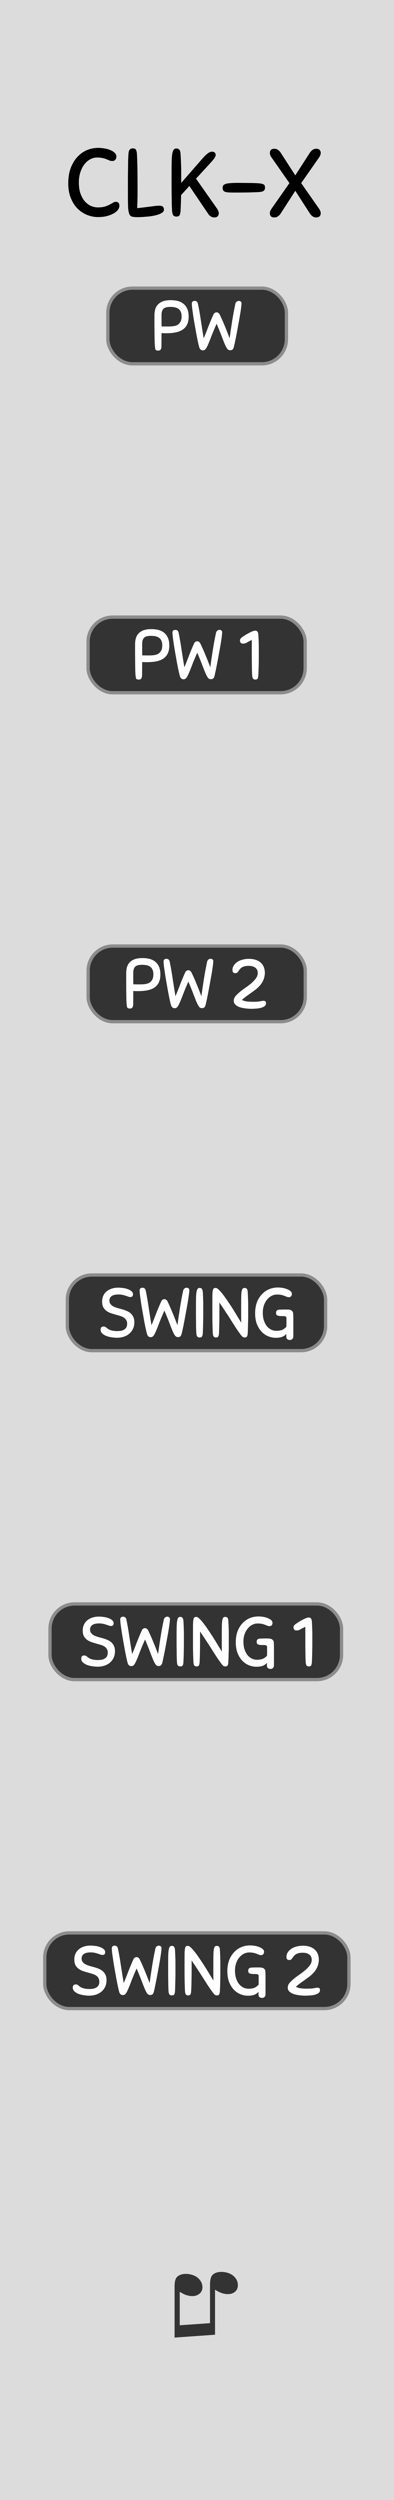<svg xmlns="http://www.w3.org/2000/svg" width="60" height="380" viewBox="0 0 15.875 100.542"><rect x="0" y="0" width="15.875" height="100.542" fill="#808080" stroke="none"/><path d="M0 0h15.875v100.541H0zm0 0" fill="#dcdcdc"/><g style="line-height:1.25"><path word-spacing="0" letter-spacing="0" font-weight="400" aria-label="♫" font-size="3.528" style="-inkscape-font-specification:'Arial, Normal';font-variant-ligatures:normal;font-variant-caps:normal;font-variant-numeric:normal;font-feature-settings:normal;text-align:start" d="M8.664 93.893l-1.63.115v-2.06q0-.23.065-.333.063-.104.22-.147.153-.043.347-.002.224.047.357.19.133.146.133.33 0 .186-.158.286-.157.103-.407.05-.082-.018-.144-.044-.063-.026-.205-.11v1.345l1.22-.085v-1.554q0-.224.065-.337.065-.11.225-.15.16-.041.348-.001.224.047.355.19.129.14.129.325 0 .195-.156.294-.155.1-.407.047-.16-.034-.357-.16z" font-family="Arial" fill="#333"/></g><rect rx=".99" ry=".99" y="11.588" x="4.345" height="3.043" width="7.196" fill="#333" stroke="#8c8c8c" stroke-width=".132" paint-order="stroke markers fill"/><rect rx=".99" ry=".99" y="38.046" x="3.552" height="3.043" width="8.747" fill="#333" stroke="#8c8c8c" stroke-width=".132" paint-order="stroke markers fill"/><g style="line-height:1.25"><path style="-inkscape-font-specification:'Sniglet, Normal';font-variant-ligatures:normal;font-variant-caps:normal;font-variant-numeric:normal;font-feature-settings:normal;text-align:start" d="M5.367 40.37q0 .067-.014.104-.012.037-.031.056-.017.02-.043.023-.022.006-.045.006-.076 0-.101-.034-.023-.034-.031-.152-.006-.062-.01-.18l-.005-.283-.002-.361v-.418q0-.104.025-.212.025-.107.096-.194.073-.088.2-.142.13-.053.336-.053.144 0 .274.03.13.032.229.108.098.076.158.203.059.127.059.316 0 .198-.065.328t-.183.206q-.12.076-.283.107-.163.031-.358.031h-.096q-.048 0-.107-.006zm.813-1.189q0-.189-.108-.285-.104-.096-.35-.096-.093 0-.16.017-.065.014-.108.054-.042.037-.065.102-.02.064-.02.163v.22q0 .122.003.229.065.003.144.003h.153q.084 0 .175-.011.093-.012.166-.051.074-.042.122-.122.048-.081.048-.222zm1.282-.073q.017-.04.05-.065.037-.025.077-.025.037 0 .07.025.034.023.054.062.107.22.212.477.104.254.189.483.048-.35.104-.706.057-.355.127-.68.009-.037.026-.06.017-.025.036-.036.02-.014.04-.02.022-.006.037-.006.048 0 .079.029.03.025.03.07 0 .05-.016.18-.017.128-.045.3l-.065.361q-.034.192-.068.37t-.065.324q-.031.147-.05.223-.018.065-.052.1-.033.03-.098.03-.068 0-.116-.06-.045-.061-.102-.191-.053-.13-.13-.33-.076-.203-.197-.486-.124.283-.203.486-.076.203-.133.333-.054.13-.101.192-.048.059-.113.059-.113 0-.15-.13-.023-.076-.054-.22-.03-.147-.064-.325l-.065-.366q-.034-.192-.06-.362-.025-.169-.042-.296-.014-.13-.014-.18 0-.049.03-.08.032-.03.088-.03.04 0 .077.025.036.022.053.096.068.324.119.68.053.356.113.706.087-.207.175-.438.087-.231.217-.52zm2.548-.265q-.102 0-.17.022-.067.02-.113.054-.045.034-.073.07l-.05.071q-.023.034-.051.057-.026.02-.065.02-.068 0-.096-.035-.026-.036-.026-.096 0-.124.093-.23.029-.035.077-.071.05-.04.118-.071.07-.031.16-.05.094-.023.21-.023.307 0 .477.15.17.149.17.42 0 .053-.012.118-.01.065-.037.136-.025.07-.073.146-.048.077-.127.156-.07.07-.15.13-.08.059-.164.118l-.177.127q-.09.065-.184.15.09.048.195.062.104.014.234.014.122 0 .195-.006.073-.006.118-.014.046-.008.07-.014.026-.006.055-.006.104 0 .104.096 0 .084-.07.13-.071.044-.17.067-.1.02-.203.023-.104.006-.172.006-.037 0-.105-.006-.064-.003-.14-.014-.077-.012-.156-.032-.076-.022-.141-.056-.062-.037-.102-.087-.04-.054-.04-.127 0-.1.07-.187.075-.09.182-.175.107-.087.23-.172.126-.087.233-.178.107-.093.178-.192.073-.098.073-.214 0-.144-.1-.214-.095-.074-.275-.074z" word-spacing="0" letter-spacing="0" font-size="2.822" font-weight="400" aria-label="PW 2" font-family="Sniglet" fill="#fff"/></g><rect rx=".99" ry=".99" y="51.275" x="2.713" height="3.043" width="10.406" fill="#333" stroke="#8c8c8c" stroke-width=".132" paint-order="stroke markers fill"/><g style="line-height:1.25"><path style="-inkscape-font-specification:'Sniglet, Normal';font-variant-ligatures:normal;font-variant-caps:normal;font-variant-numeric:normal;font-feature-settings:normal;text-align:start" d="M4.769 51.784q.08 0 .18.014.105.011.196.045.09.031.152.085.062.05.062.127 0 .045-.025.076-.026.031-.082.031-.042 0-.088-.017-.042-.017-.098-.034-.054-.02-.127-.036-.07-.017-.167-.017-.186 0-.276.067-.088.065-.088.181 0 .08.04.133.04.053.104.093.068.036.15.062.084.025.172.048.099.025.194.062.1.037.175.096.077.06.122.15.048.09.048.228 0 .144-.054.26-.053.113-.147.195-.093.08-.223.124-.13.042-.282.042-.084 0-.197-.017-.113-.014-.215-.05-.101-.04-.172-.102-.07-.065-.07-.158 0-.057.028-.09.03-.035.09-.035.048 0 .079.02.03.017.054.04.084.073.192.098.107.026.22.026.065 0 .135-.008.074-.01.133-.042.06-.03.099-.088.04-.06.04-.158 0-.09-.038-.147-.033-.059-.093-.099-.06-.039-.14-.064-.08-.026-.173-.05-.104-.029-.206-.063t-.18-.09q-.08-.06-.13-.147-.048-.09-.048-.229 0-.138.05-.243.05-.104.139-.175.087-.07.206-.107.12-.037.26-.037zm1.728.553q.017-.04.05-.065.037-.025.077-.025.036 0 .07.025.034.023.054.062.107.22.21.477.106.254.19.483.049-.35.105-.706.056-.355.127-.68.008-.037.025-.06.017-.025.037-.036.02-.014.04-.02.022-.006.036-.006.048 0 .08.03.03.024.03.07 0 .05-.017.18-.017.127-.045.3-.028.17-.065.36l-.067.37q-.034.178-.065.324-.031.147-.051.223-.017.065-.05.1-.035.03-.1.03-.067 0-.115-.06-.046-.06-.102-.19-.054-.13-.13-.33-.076-.204-.197-.487-.125.283-.204.486-.076.203-.132.333-.054.13-.102.192-.048.06-.113.06-.113 0-.15-.13-.022-.077-.053-.22-.031-.148-.065-.326-.03-.177-.065-.366-.034-.192-.06-.362l-.041-.296q-.014-.13-.014-.18 0-.049.03-.08.032-.03.088-.03.04 0 .076.025.037.022.054.096.068.324.118.68.054.356.113.706.088-.207.175-.438.088-.23.218-.52zm1.413 1.265q-.006-.102-.01-.212l-.001-.237q-.003-.127-.003-.274v-.333q0-.2.003-.342.002-.143.017-.234.014-.09.042-.132.03-.043.082-.043.025 0 .048.006.022.006.04.026.016.017.027.053.015.034.017.09l.009.181.005.158q.003.076.003.161v.43q0 .115-.003.228l-.005.228q-.003.116-.01.243-.001.068-.013.104-.011.037-.028.057-.017.02-.04.022-.022.006-.05.006-.051 0-.088-.033-.036-.037-.042-.153zm1.764.042q-.09-.124-.172-.246l-.172-.27q-.09-.147-.21-.325-.115-.18-.28-.42v.38l-.001.31-.006.272-.008.254q-.003.067-.014.104-.01.037-.026.056-.017.02-.04.023-.02.006-.047.006-.051 0-.085-.034-.034-.037-.04-.152-.014-.31-.016-.62v-.647q0-.19.002-.297.006-.107.02-.16.017-.054.042-.068.029-.014.074-.014t.118.07q.074.068.16.18.089.114.188.26.1.147.2.302.099.156.189.308l.17.277q-.003-.133-.003-.29v-.357q0-.223.002-.367.003-.146.014-.23.015-.086.043-.12.028-.034.079-.034.048 0 .084.031.037.031.043.144l.008.181.006.158q.003.076.003.16v.43q0 .116-.003.23l-.006.227q-.002.116-.008.243-.003.068-.014.104-.01.037-.026.057-.017.02-.04.022-.02.006-.047.006-.048 0-.082-.028t-.1-.116zm1.524-1.866q.093 0 .192.017.098.017.18.051.082.031.136.08.053.047.053.11 0 .064-.033.098-.034.034-.085.034-.048 0-.09-.017l-.09-.037q-.052-.02-.122-.037-.07-.016-.178-.016-.118 0-.223.056-.101.054-.18.152-.08.096-.125.23-.045.132-.045.287 0 .19.048.327.048.138.124.23.08.09.175.134.1.043.198.043.16 0 .254-.046.096-.048.152-.12.003-.06.003-.142v-.178q0-.037-.006-.056-.005-.023-.028-.034-.022-.01-.067-.014-.043-.003-.116-.003-.09 0-.147-.023-.056-.025-.056-.104 0-.057.028-.09.03-.037.124-.043h.054q.04-.003.08-.003h.157q.084 0 .135.017.05.014.09.068.02.028.023.1.006.07.006.162v.728q0 .077-.043.113-.04.037-.093.037-.065 0-.107-.034-.04-.03-.04-.102v-.11q-.073.085-.175.122-.098.036-.25.036-.156 0-.306-.062t-.265-.183q-.116-.124-.19-.308-.07-.186-.07-.43 0-.247.07-.439.074-.192.199-.324.124-.136.29-.207.167-.07.359-.07z" word-spacing="0" letter-spacing="0" font-size="2.822" font-weight="400" aria-label="SWING" font-family="Sniglet" fill="#fff"/></g><rect rx=".99" ry=".99" y="64.504" x="2.015" height="3.043" width="11.746" fill="#333" stroke="#8c8c8c" stroke-width=".132" paint-order="stroke markers fill"/><g style="line-height:1.25"><path style="-inkscape-font-specification:'Sniglet, Normal';font-variant-ligatures:normal;font-variant-caps:normal;font-variant-numeric:normal;font-feature-settings:normal;text-align:start" d="M3.989 65.013q.079 0 .18.014.105.011.195.045.09.031.153.085.062.05.062.127 0 .045-.026.076-.025.031-.081.031-.043 0-.088-.017-.042-.017-.1-.034-.052-.02-.126-.036-.07-.017-.166-.017-.186 0-.277.067-.087.065-.087.181 0 .08.04.133.039.053.104.093.067.036.15.062.084.025.17.048.1.025.196.062.099.037.175.096.076.06.12.15.049.09.049.228 0 .144-.053.26-.054.113-.147.195-.093.08-.223.124-.13.042-.282.042-.085 0-.198-.017-.113-.014-.214-.05-.102-.04-.172-.102-.07-.065-.07-.158 0-.057.027-.09.03-.035.09-.035.049 0 .08.02.03.017.053.04.085.073.192.098.107.026.22.026.065 0 .136-.008.073-.01.132-.042.06-.03.1-.088.039-.06.039-.158 0-.09-.037-.147-.034-.059-.093-.099-.06-.039-.141-.064-.08-.026-.172-.05-.105-.029-.206-.063-.102-.034-.18-.09-.08-.06-.13-.147-.05-.09-.05-.229 0-.138.052-.243.05-.104.138-.175.088-.07.206-.107.122-.037.26-.037zm1.727.553q.017-.04.05-.065.038-.025.077-.025.037 0 .07.025.035.023.054.062.108.22.212.477.105.254.19.483.047-.35.104-.706.056-.355.127-.68.008-.037.025-.06.017-.025.037-.036.02-.014.04-.02.022-.006.036-.006.048 0 .079.03.03.024.03.07 0 .05-.016.18-.017.127-.045.3-.028.17-.065.36-.034.192-.068.37t-.065.324q-.03.147-.05.223-.017.065-.051.1-.034.03-.1.03-.067 0-.115-.06-.045-.06-.101-.19-.054-.13-.13-.33-.076-.204-.198-.487-.124.283-.203.486-.076.203-.133.333-.053.13-.101.192-.048.06-.113.06-.113 0-.15-.13-.022-.077-.053-.22-.031-.148-.065-.326l-.065-.366q-.034-.192-.06-.362-.025-.169-.042-.296-.014-.13-.014-.18 0-.049.03-.08.032-.03.089-.03.04 0 .076.025.037.022.054.096.067.324.118.68.054.356.113.706.087-.207.175-.438.087-.23.217-.52zM7.13 66.83q-.006-.1-.01-.21l-.002-.238q-.003-.127-.003-.274v-.333q0-.2.003-.342.003-.143.017-.234.014-.09.043-.132.03-.043.08-.043.027 0 .049.006.023.006.04.026.017.017.028.053.014.034.017.09l.009.181.005.158q.003.076.003.161v.43q0 .115-.003.228l-.005.228q-.003.116-.01.243-.002.068-.013.104-.011.037-.028.057-.017.02-.04.022-.022.006-.05.006-.051 0-.088-.033-.037-.037-.042-.153zm1.764.043q-.09-.124-.172-.246l-.172-.27q-.09-.147-.21-.325-.115-.18-.28-.42v.38q0 .167-.002.31l-.005.272q-.003.127-.01.254-.001.067-.013.104-.008.037-.025.056-.017.02-.04.023-.02.006-.048.006-.05 0-.084-.034-.034-.037-.04-.152-.014-.31-.017-.62v-.647q0-.19.003-.297.006-.107.02-.16.017-.054.042-.068.028-.014.074-.014.045 0 .118.07.073.068.16.18.088.114.187.26.102.147.2.302.1.156.19.308l.169.277q-.003-.133-.003-.29v-.357q0-.223.003-.367.003-.146.014-.23.014-.086.042-.12.029-.034.08-.034.047 0 .084.031.037.031.042.144l.009.181.006.158q.002.076.002.16v.43q0 .116-.002.23l-.006.227q-.003.116-.01.243-.001.068-.013.104-.008.037-.025.057-.017.02-.04.022-.02.006-.048.006-.047 0-.081-.028t-.1-.116zm1.523-1.866q.094 0 .192.017.1.017.18.051.083.031.136.08.054.047.054.11 0 .064-.034.098t-.084.034q-.048 0-.09-.017l-.091-.037q-.05-.02-.121-.037-.071-.016-.178-.016-.12 0-.223.056-.102.054-.18.152-.08.096-.125.23-.045.132-.045.287 0 .19.048.327.048.138.124.23.079.09.175.134.099.043.198.043.16 0 .254-.046.095-.048.152-.12.003-.06.003-.142v-.178q0-.037-.006-.056-.005-.023-.028-.034-.023-.01-.068-.014-.042-.003-.116-.003-.09 0-.146-.023-.057-.025-.057-.104 0-.057.028-.09.032-.037.125-.043h.053q.04-.003.082-.003h.155q.085 0 .136.017.05.014.09.068.02.028.023.1.005.07.005.162v.728q0 .077-.042.113-.04.037-.093.037-.065 0-.107-.034-.04-.03-.04-.102v-.11q-.073.085-.175.122-.1.036-.251.036-.155 0-.305-.062t-.265-.183q-.116-.124-.19-.308-.07-.186-.07-.43 0-.247.07-.439.074-.192.198-.324.124-.136.29-.207.168-.07.359-.07zm1.899 1.823q-.005-.1-.008-.21 0-.11-.003-.238-.003-.127-.003-.274v-.686l-.17.088q-.07.045-.112.053-.04.008-.088.008-.042 0-.076-.036-.03-.037-.03-.088 0-.05.033-.087.037-.04.085-.07.062-.043.132-.086.074-.042.14-.076.069-.037.126-.056.059-.023.098-.023.02 0 .04.006.022.006.04.023.02.017.03.053.014.034.017.093l.009.178.005.15q.003.07.003.15v.425q0 .116-.003.23l-.005.228q-.003.115-.01.242-.002.068-.013.105-.008.037-.025.056-.017.02-.04.023-.02.006-.048.006-.05 0-.084-.034-.034-.037-.04-.152z" word-spacing="0" letter-spacing="0" font-size="2.822" font-weight="400" aria-label="SWING 1" font-family="Sniglet" fill="#fff"/></g><rect rx=".99" ry=".99" y="77.734" x="1.803" height="3.043" width="12.256" fill="#333" stroke="#8c8c8c" stroke-width=".132" paint-order="stroke markers fill"/><g style="line-height:1.25"><path style="-inkscape-font-specification:'Sniglet, Normal';font-variant-ligatures:normal;font-variant-caps:normal;font-variant-numeric:normal;font-feature-settings:normal;text-align:start" d="M3.649 78.243q.079 0 .18.014.105.01.195.045.09.03.153.085.062.05.062.127 0 .045-.026.076-.025.03-.082.03-.042 0-.087-.016-.042-.017-.1-.034-.052-.02-.126-.036-.07-.017-.166-.017-.187 0-.277.067-.087.065-.087.18 0 .08.04.134.039.053.104.093.067.036.15.062.084.025.17.048.1.025.196.062.099.037.175.096.076.06.12.15.049.09.049.228 0 .144-.053.26-.054.113-.147.195-.093.079-.223.124-.13.042-.282.042-.085 0-.198-.017-.113-.014-.214-.05-.102-.04-.172-.102-.071-.065-.071-.158 0-.057.028-.09.03-.035.09-.035.049 0 .08.02.03.017.053.04.085.073.192.098.107.026.22.026.065 0 .136-.008.073-.011.132-.042.06-.031.1-.088.039-.06.039-.158 0-.09-.037-.147-.034-.06-.093-.1-.06-.038-.141-.063-.08-.026-.172-.051-.105-.028-.206-.062-.102-.034-.181-.09-.08-.06-.13-.147-.048-.09-.048-.23 0-.137.05-.242.052-.104.14-.175.087-.07.205-.107.122-.037.26-.037zm1.727.553q.017-.04.05-.065.038-.025.077-.025.037 0 .07.025.035.023.054.062.108.22.212.477.104.254.19.483.047-.35.104-.706.056-.355.127-.68.008-.037.025-.06.017-.025.037-.036.02-.014.04-.02.022-.006.036-.006.048 0 .079.029.03.025.03.07 0 .05-.016.18-.017.128-.045.3-.028.17-.065.36-.034.193-.068.37-.034.179-.065.325-.03.147-.05.223-.018.065-.051.1-.034.03-.1.03-.067 0-.115-.06-.045-.061-.101-.191-.054-.13-.13-.33-.076-.203-.198-.486-.124.283-.203.486-.076.203-.133.333-.053.13-.101.192-.048.059-.113.059-.113 0-.15-.13-.022-.076-.053-.22-.031-.147-.065-.325l-.065-.366q-.034-.192-.06-.362l-.042-.296q-.014-.13-.014-.18 0-.05.03-.08.032-.03.089-.03.04 0 .076.025.037.022.053.096.068.324.119.68.054.356.113.706.087-.207.175-.438.087-.231.217-.52zm1.413 1.265q-.005-.102-.008-.212 0-.11-.003-.237t-.003-.274v-.333q0-.2.003-.342.003-.143.017-.234.014-.09.042-.132.03-.043.082-.043.026 0 .048.006.023.006.04.026.017.017.028.053.014.034.017.09l.008.18.006.159q.003.076.003.16v.43q0 .116-.003.229l-.006.228q-.002.116-.008.243-.003.068-.014.104-.012.037-.028.057-.017.02-.04.022-.023.006-.05.006-.052 0-.088-.033-.037-.037-.043-.153zm1.765.042q-.09-.124-.172-.246l-.173-.27q-.09-.147-.208-.325-.116-.18-.28-.42v.38q0 .167-.003.31l-.005.272q-.003.127-.01.254-.002.067-.013.104-.008.037-.025.056-.017.02-.04.023-.02.006-.048.006-.05 0-.084-.034-.034-.037-.04-.152-.014-.31-.017-.621v-.646q0-.19.003-.297.006-.107.02-.16.017-.054.042-.068.028-.014.073-.014.046 0 .119.07.073.068.16.18.088.114.187.26.102.147.2.302.1.156.19.308l.169.277q-.003-.133-.003-.291v-.356q0-.223.003-.367.003-.146.014-.231.014-.085.042-.12.029-.033.08-.033.047 0 .084.03.037.032.042.145l.009.18.005.159q.003.076.003.16v.43q0 .116-.003.229l-.005.228q-.003.116-.01.243-.001.068-.013.104-.008.037-.025.057-.017.02-.04.022-.02.006-.048.006-.048 0-.082-.028-.033-.028-.098-.116zm1.523-1.866q.093 0 .192.017t.18.05q.083.032.136.08.054.048.054.11 0 .065-.034.099t-.085.034q-.048 0-.09-.017l-.09-.037q-.051-.02-.122-.037-.07-.016-.177-.016-.12 0-.223.056-.102.054-.181.152-.08.096-.124.229-.045.133-.045.288 0 .189.048.327t.124.229q.079.09.175.135.099.043.197.043.16 0 .254-.046.096-.048.153-.12.003-.06.003-.142v-.178q0-.037-.006-.056-.006-.023-.028-.034-.023-.011-.068-.014-.042-.003-.116-.003-.09 0-.146-.023-.057-.025-.057-.104 0-.057.028-.09.03-.037.125-.043h.053q.04-.003.082-.003h.155q.085 0 .136.017.05.014.09.068.02.028.023.099.005.07.005.163v.728q0 .077-.042.113-.04.037-.093.037-.065 0-.108-.034-.04-.031-.04-.102v-.11q-.072.085-.174.122-.1.036-.251.036-.155 0-.305-.062t-.265-.183q-.116-.124-.19-.308-.07-.186-.07-.431 0-.246.07-.438.074-.192.198-.324.124-.136.29-.207.167-.07.36-.07zm2.108.294q-.102 0-.17.022-.067.02-.112.054-.046.034-.074.07l-.05.07q-.023.035-.051.058-.026.02-.065.02-.068 0-.096-.035-.026-.036-.026-.096 0-.124.093-.23.029-.035.077-.071.05-.04.118-.071.07-.031.16-.05.094-.023.21-.023.308 0 .477.15.17.149.17.42 0 .053-.012.118-.01.065-.037.136-.025.07-.073.146-.048.077-.127.156-.07.07-.15.13l-.163.118-.178.127q-.09.065-.184.15.09.048.195.062.104.014.234.014.122 0 .195-.006.073-.006.119-.014l.07-.014q.026-.006.054-.006.104 0 .104.096 0 .084-.07.13-.07.044-.17.067-.098.02-.203.023-.104.006-.172.006-.037 0-.104-.006-.065-.003-.142-.014-.076-.012-.155-.032-.076-.022-.14-.056-.063-.037-.103-.087-.04-.054-.04-.127 0-.1.07-.187.075-.09.182-.175.107-.087.232-.172.124-.087.23-.178.108-.093.179-.192.073-.098.073-.214 0-.144-.1-.214-.095-.074-.275-.074z" word-spacing="0" letter-spacing="0" font-size="2.822" font-weight="400" aria-label="SWING 2" font-family="Sniglet" fill="#fff"/></g><g style="line-height:1.25"><path style="-inkscape-font-specification:'Sniglet, Normal';font-variant-ligatures:normal;font-variant-caps:normal;font-variant-numeric:normal;font-feature-settings:normal;text-align:start" d="M3.957 5.947q.128 0 .256.024.132.019.236.066.105.042.17.108.07.062.07.148 0 .089-.046.135-.046.047-.116.047-.066 0-.116-.02-.05-.023-.117-.05-.062-.027-.151-.046-.09-.024-.237-.024t-.283.078q-.132.074-.233.21-.097.131-.155.314-.058.182-.058.396 0 .263.066.454.07.19.178.314.109.12.245.182.14.058.279.058.167 0 .28-.034.112-.035.19-.078.08-.043.14-.078.057-.035.112-.035.066 0 .105.04.038.034.038.127 0 .078-.062.16-.058.077-.174.143-.113.062-.272.105-.16.039-.357.039-.217 0-.435-.086-.213-.085-.384-.252-.167-.17-.271-.423-.105-.256-.105-.594 0-.337.093-.601.097-.264.26-.446.167-.187.384-.284.22-.097.47-.097zm1.585 1.665v.221q0 .093-.004.179 0 .085-.004.17l-.007.19q.267-.03.419-.05l.236-.03q.09-.013.136-.016.05-.004.117-.004.17 0 .17.166 0 .066-.07.113-.065.047-.17.081-.101.031-.23.055-.123.02-.244.027-.116.012-.213.015-.093.004-.132.004-.14 0-.217-.019-.078-.015-.117-.1-.038-.09-.05-.269-.008-.178-.008-.504v-.559q0-.244.004-.438t.004-.346q.004-.151.012-.275.007-.16.054-.206.046-.05.116-.05.04 0 .066.008.03.004.055.03.023.028.035.078.015.05.019.144.015.341.02.675.003.334.003.71zm1.39.842q-.008-.14-.012-.291 0-.151-.004-.326-.003-.175-.003-.376v-.458q0-.276.003-.47.004-.198.02-.322.02-.124.058-.182.039-.058.109-.058.066 0 .116.042.05.043.058.198.008.14.012.248l.008.218q.004.105.004.221v.458l.83-.95q.163-.187.252-.245.09-.062.156-.062.077 0 .112.038.039.04.039.097 0 .024-.008.047t-.035.066q-.023.039-.074.1-.05.06-.135.152l-.54.586.85 1.21q.03.044.047.09.02.047.02.09 0 .073-.044.12-.038.05-.14.05-.08 0-.147-.046-.062-.043-.116-.129L7.63 7.48l-.333.365-.008.295q-.004.147-.012.31-.004.093-.02.144-.01.05-.034.077-.023.028-.054.031-.027.008-.066.008-.07 0-.117-.046-.046-.05-.054-.21zm3.49-.729q-.18.008-.412.015-.232.004-.55.004-.132 0-.226-.004-.093-.004-.151-.02-.058-.019-.085-.058-.028-.038-.028-.108 0-.035.008-.062.008-.031.035-.055.027-.023.074-.038.05-.02.128-.028l.1-.008q.047-.004.09-.004.043-.004.09-.004h.116q.21 0 .403.004.194 0 .404.012.093.008.144.023.05.012.077.035.027.023.03.054.009.031.009.07 0 .07-.05.117-.047.046-.206.054zm1.476-.051l-.578.896q-.054.086-.12.129-.062.046-.144.046-.1 0-.143-.05-.04-.047-.04-.12 0-.043.016-.09.02-.046.05-.089l.723-1.032-.722-1.033q-.031-.042-.05-.089-.016-.046-.016-.089 0-.074.039-.12.042-.05.143-.05.082 0 .144.046.066.042.12.128l.578.896.578-.896q.055-.086.117-.128.066-.047.147-.047.1 0 .14.05.043.047.043.121 0 .043-.02.09-.015.046-.046.088l-.722 1.033.722 1.032q.03.043.046.09.02.046.02.088 0 .074-.043.12-.04.051-.14.051-.081 0-.147-.046-.062-.043-.117-.129z" word-spacing="0" letter-spacing="0" font-size="3.881" font-weight="400" aria-label="CLK-X" font-family="Sniglet"/></g><rect rx=".99" ry=".99" y="24.817" x="3.549" height="3.043" width="8.747" fill="#333" stroke="#8c8c8c" stroke-width=".132" paint-order="stroke markers fill"/><g style="line-height:1.25"><path style="-inkscape-font-specification:'Sniglet, Normal';font-variant-ligatures:normal;font-variant-caps:normal;font-variant-numeric:normal;font-feature-settings:normal;text-align:start" d="M5.725 27.14q0 .068-.014.105-.011.037-.03.056-.018.02-.043.023-.023.006-.045.006-.077 0-.102-.034-.023-.034-.031-.152-.006-.062-.01-.18l-.004-.283q0-.164-.003-.361v-.418q0-.104.025-.212.026-.107.096-.194.074-.088.2-.142.13-.053.337-.053.144 0 .273.03.13.032.229.108t.158.203q.06.127.06.316 0 .198-.066.328-.065.13-.183.206-.12.076-.282.107-.164.03-.36.03h-.095q-.048 0-.107-.005zm.813-1.188q0-.19-.107-.285-.105-.096-.35-.096-.093 0-.161.017-.065.014-.107.054-.043.037-.065.102-.02.064-.02.163v.22q0 .122.003.229.065.003.144.003h.152q.085 0 .175-.011.093-.012.167-.051.073-.042.12-.122.049-.081.049-.222zm1.282-.073q.017-.04.05-.065.038-.025.077-.025.037 0 .07.025.035.023.054.062.108.22.212.477.105.254.19.483.047-.35.104-.706.056-.355.127-.68.008-.037.025-.06.017-.025.037-.036.02-.014.04-.02.022-.006.036-.006.048 0 .079.029.03.025.03.07 0 .05-.016.18-.017.128-.045.3-.028.17-.065.36-.034.193-.068.37-.034.179-.065.325-.03.147-.05.223-.017.065-.051.1-.034.03-.1.03-.067 0-.115-.06-.045-.061-.101-.191-.054-.13-.13-.33-.076-.203-.198-.486-.124.283-.203.486-.076.203-.133.333-.053.13-.101.192-.048.059-.113.059-.113 0-.15-.13-.022-.076-.053-.22-.031-.147-.065-.325l-.065-.366q-.034-.192-.06-.362l-.042-.296q-.014-.13-.014-.18 0-.05.03-.08.032-.03.089-.03.04 0 .076.025.037.022.054.096.067.324.118.68.054.356.113.706.088-.207.175-.438t.217-.52zm2.339 1.265q-.005-.102-.008-.212 0-.11-.003-.237t-.003-.274v-.686l-.17.088q-.07.045-.112.053-.04.008-.088.008-.042 0-.076-.036-.03-.037-.03-.088 0-.05.033-.087.037-.04.085-.071.062-.042.132-.085.074-.042.14-.076.069-.037.126-.056.059-.023.098-.023.02 0 .04.006.023.006.04.023.02.017.03.053.015.034.017.093l.009.178.006.15q.002.07.002.15v.425q0 .116-.002.23l-.006.228q-.003.115-.01.242-.001.068-.013.105-.008.037-.025.056-.017.02-.04.023-.02.006-.048.006-.05 0-.084-.034-.034-.037-.04-.152z" word-spacing="0" letter-spacing="0" font-size="2.822" font-weight="400" aria-label="PW 1" font-family="Sniglet" fill="#fff"/></g><g style="line-height:1.25"><path d="M6.505 13.911q0 .068-.013.105-.012.037-.032.056-.016.02-.042.023-.022.005-.045.005-.076 0-.102-.033-.022-.034-.03-.153-.006-.062-.01-.18l-.005-.283q0-.163-.003-.36v-.419q0-.104.026-.211.025-.108.096-.195.073-.087.2-.141.13-.054.336-.054.144 0 .274.031.13.031.228.108.1.076.158.203.06.127.06.316 0 .197-.065.327t-.184.206q-.118.076-.282.107-.164.032-.358.032h-.096q-.048 0-.108-.006zm.813-1.188q0-.189-.107-.285-.104-.096-.35-.096-.093 0-.16.017-.066.014-.108.054-.042.036-.065.101-.02.065-.02.164v.22q0 .122.003.229.065.003.144.003h.153q.084 0 .175-.012.093-.011.166-.05.073-.043.12-.122.049-.082.049-.223zM8.6 12.65q.017-.04.05-.065.037-.025.077-.025.036 0 .07.025.034.023.054.062.107.22.212.477.104.254.189.483.048-.35.104-.706.057-.356.127-.68.009-.037.025-.06.017-.025.037-.036.02-.014.04-.02.022-.005.036-.005.048 0 .08.028.03.025.03.07 0 .051-.016.181-.017.127-.046.3-.028.168-.065.36-.033.192-.067.37t-.065.325q-.031.146-.051.223-.017.065-.05.098-.035.031-.1.031-.067 0-.115-.059-.045-.062-.102-.192-.053-.13-.13-.33-.076-.203-.197-.485-.124.282-.203.485-.077.203-.133.333-.054.13-.102.192-.048.06-.113.06-.112 0-.15-.13-.022-.077-.053-.22l-.065-.325q-.03-.178-.065-.367-.033-.192-.06-.361l-.041-.297q-.014-.13-.014-.18 0-.048.03-.08.032-.03.088-.03.04 0 .076.025.037.023.054.096.068.324.119.68.053.356.112.706.088-.206.175-.438.088-.231.218-.52z" style="-inkscape-font-specification:'Sniglet, Normal';font-variant-ligatures:normal;font-variant-caps:normal;font-variant-numeric:normal;font-feature-settings:normal;text-align:start" aria-label="PW" font-weight="400" font-size="2.822" letter-spacing="0" word-spacing="0" font-family="Sniglet" fill="#fff"/></g></svg>